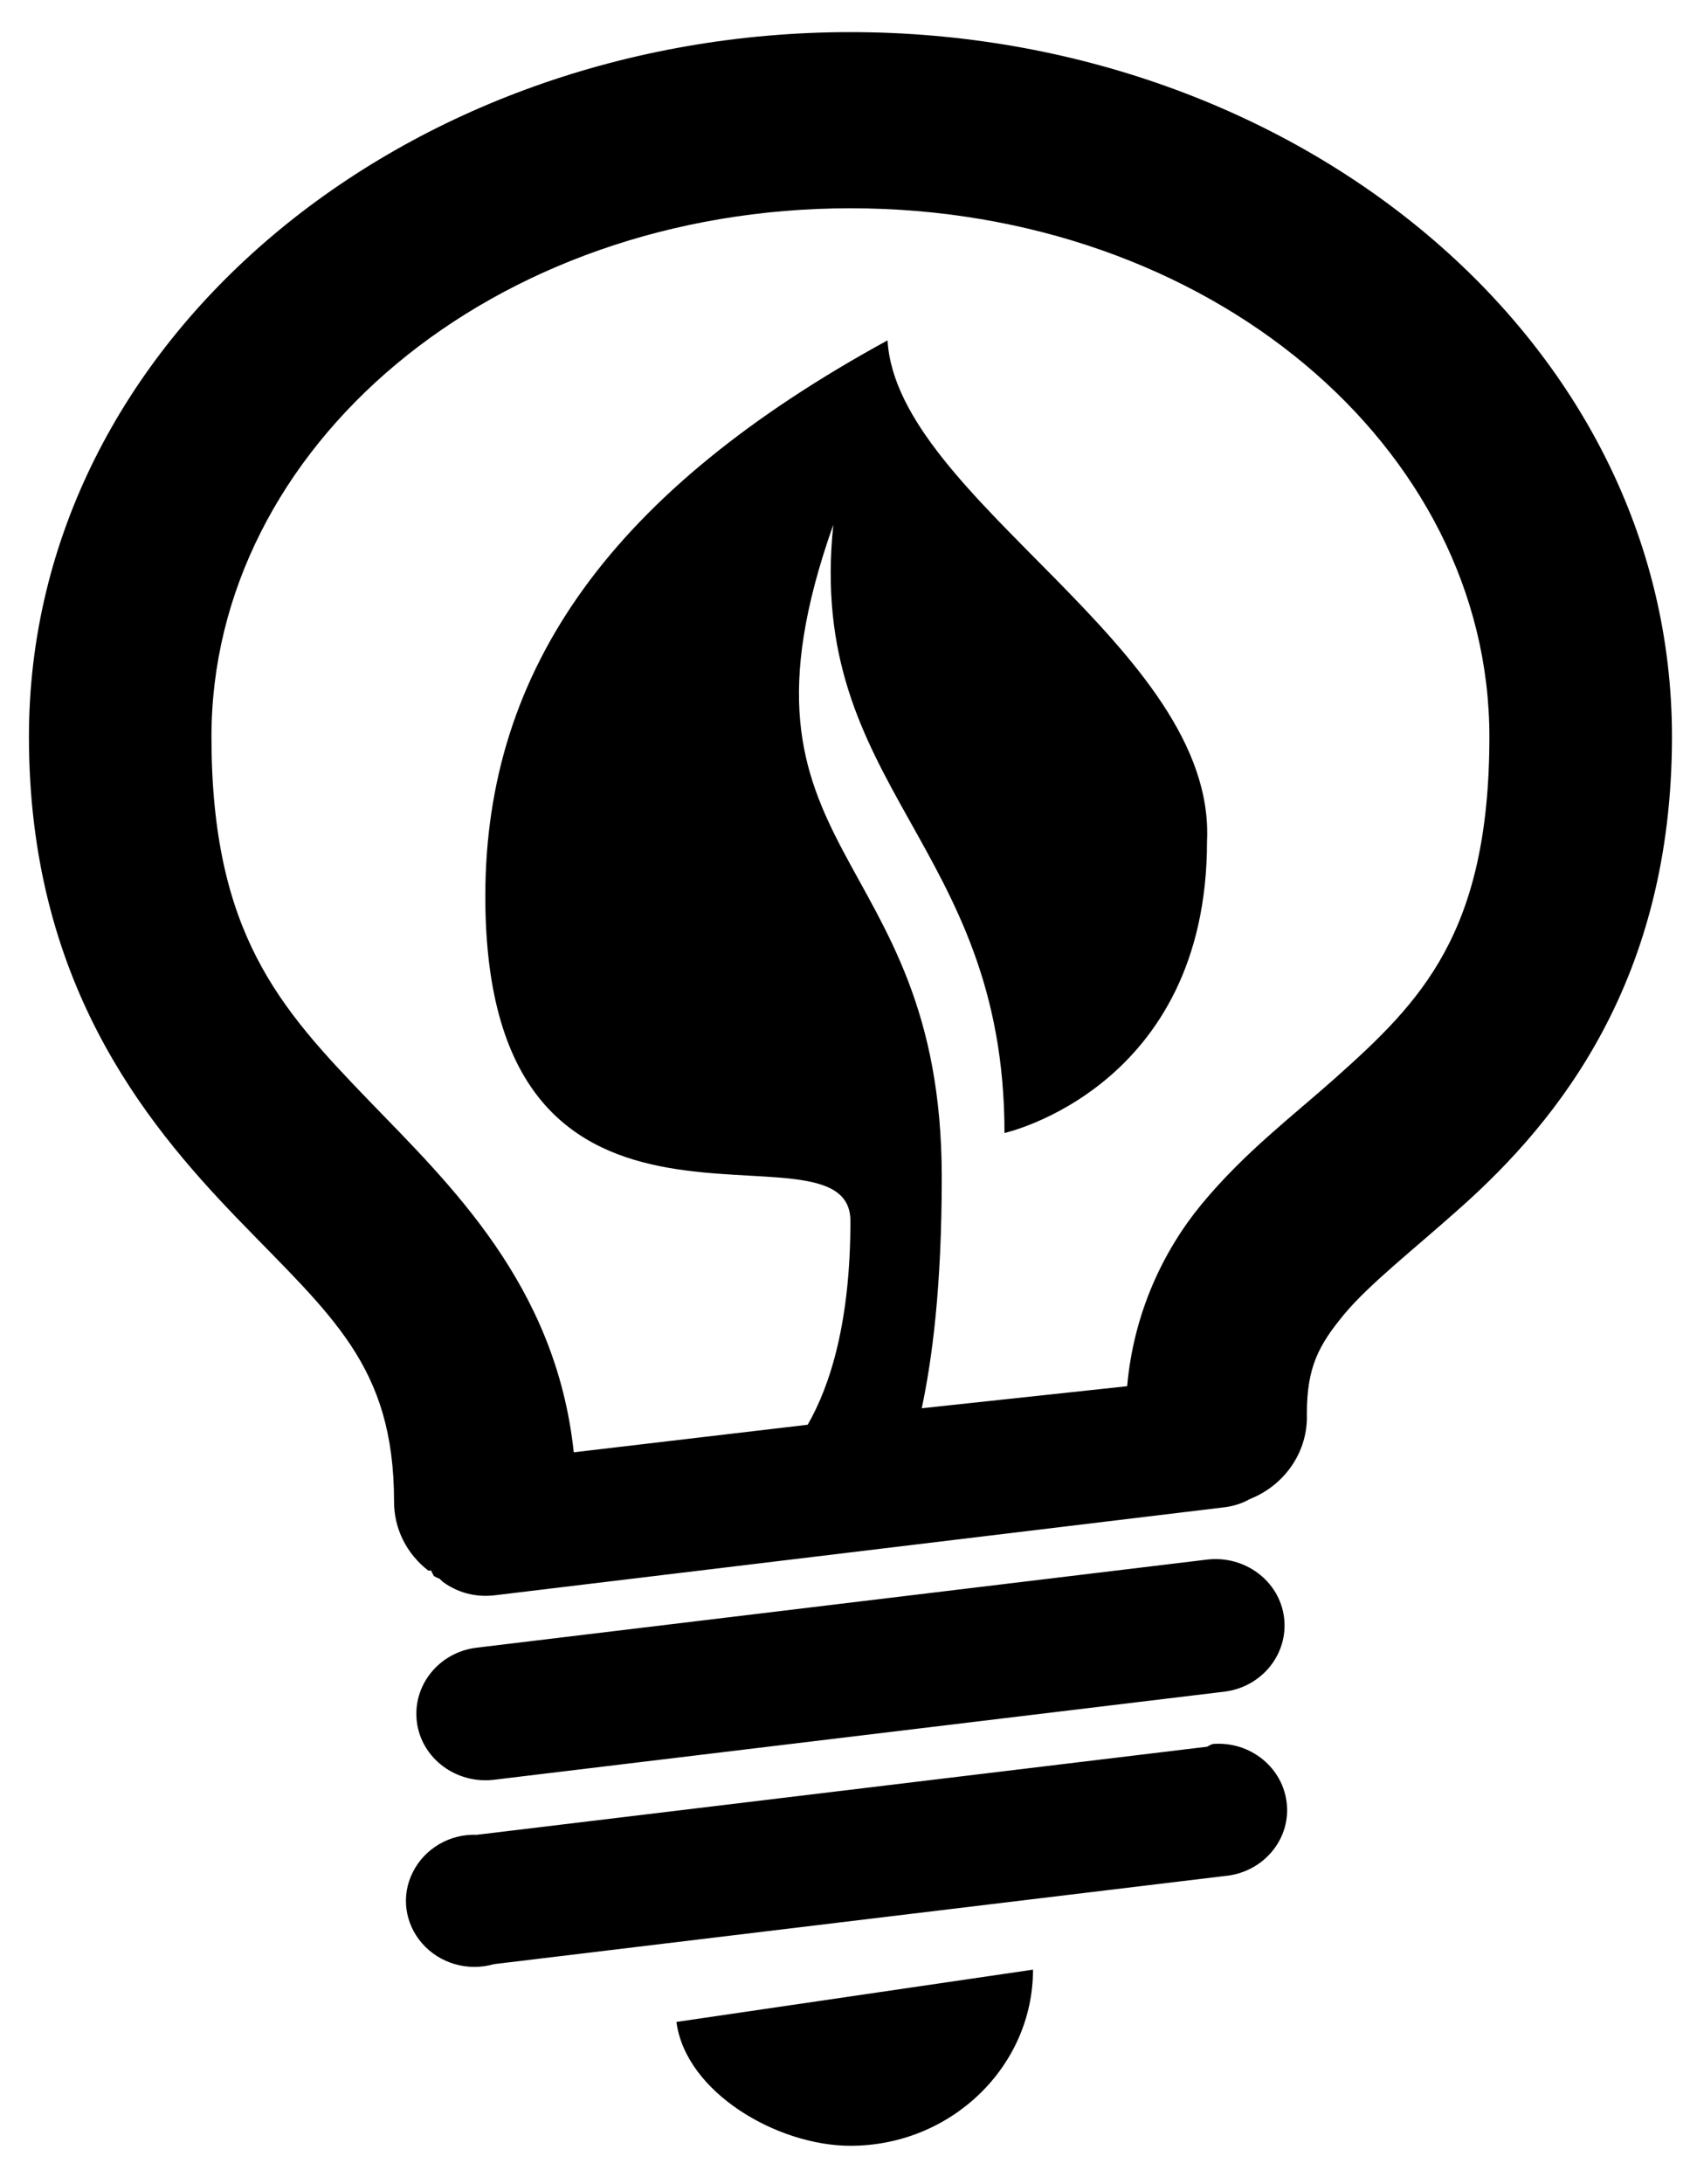 <svg width="24" height="31" viewBox="0 0 24 31" fill="none" xmlns="http://www.w3.org/2000/svg">
<path d="M12.077 0.456C5.763 0.456 0.411 4.812 0.411 10.456C0.411 13.913 2.031 15.905 3.368 17.292C4.705 18.679 5.596 19.377 5.596 21.316C5.596 21.697 5.773 22.053 6.082 22.292C6.097 22.292 6.107 22.292 6.122 22.292C6.133 22.317 6.148 22.346 6.163 22.37C6.188 22.385 6.219 22.4 6.244 22.409C6.259 22.424 6.269 22.434 6.284 22.448C6.492 22.605 6.755 22.673 7.014 22.644L17.384 21.394C17.511 21.379 17.637 21.34 17.749 21.277C18.255 21.076 18.579 20.593 18.559 20.066C18.559 19.406 18.726 19.094 19.085 18.659C19.445 18.225 20.058 17.751 20.746 17.136C22.129 15.905 23.744 13.913 23.744 10.456C23.744 4.812 18.392 0.456 12.077 0.456ZM12.077 2.956C17.171 2.956 21.151 6.35 21.151 10.456C21.151 13.249 20.174 14.221 18.964 15.3C18.356 15.842 17.673 16.355 17.06 17.097C16.518 17.756 16.098 18.64 16.007 19.675L13.09 19.988C13.237 19.289 13.374 18.283 13.374 16.706C13.374 11.955 10.148 12.199 11.834 7.448C11.444 11.198 14.265 11.955 14.265 16.081C14.265 16.081 17.141 15.442 17.141 11.941C17.273 9.192 12.736 7.082 12.604 4.831C8.715 6.955 6.892 9.47 6.892 12.722C6.892 18.474 12.077 15.705 12.077 17.331C12.077 18.752 11.794 19.66 11.47 20.222L8.148 20.613C7.895 18.23 6.376 16.799 5.231 15.613C3.975 14.309 3.003 13.249 3.003 10.456C3.003 6.35 6.983 2.956 12.077 2.956ZM17.141 22.136L6.771 23.386C6.234 23.449 5.854 23.923 5.92 24.441C5.986 24.958 6.477 25.324 7.014 25.261L17.384 24.011C17.921 23.947 18.3 23.474 18.235 22.956C18.169 22.439 17.678 22.072 17.141 22.136ZM17.222 24.753C17.197 24.763 17.166 24.777 17.141 24.792L6.771 26.042C6.386 26.027 6.031 26.238 5.864 26.57C5.692 26.906 5.748 27.302 5.996 27.585C6.244 27.868 6.644 27.985 7.014 27.878L17.384 26.628C17.921 26.584 18.321 26.13 18.275 25.613C18.23 25.095 17.759 24.709 17.222 24.753ZM14.67 27.956L9.606 28.698C9.738 29.699 11.039 30.456 12.077 30.456C13.505 30.456 14.67 29.333 14.67 27.956Z" fill="currentColor"/>
</svg>
